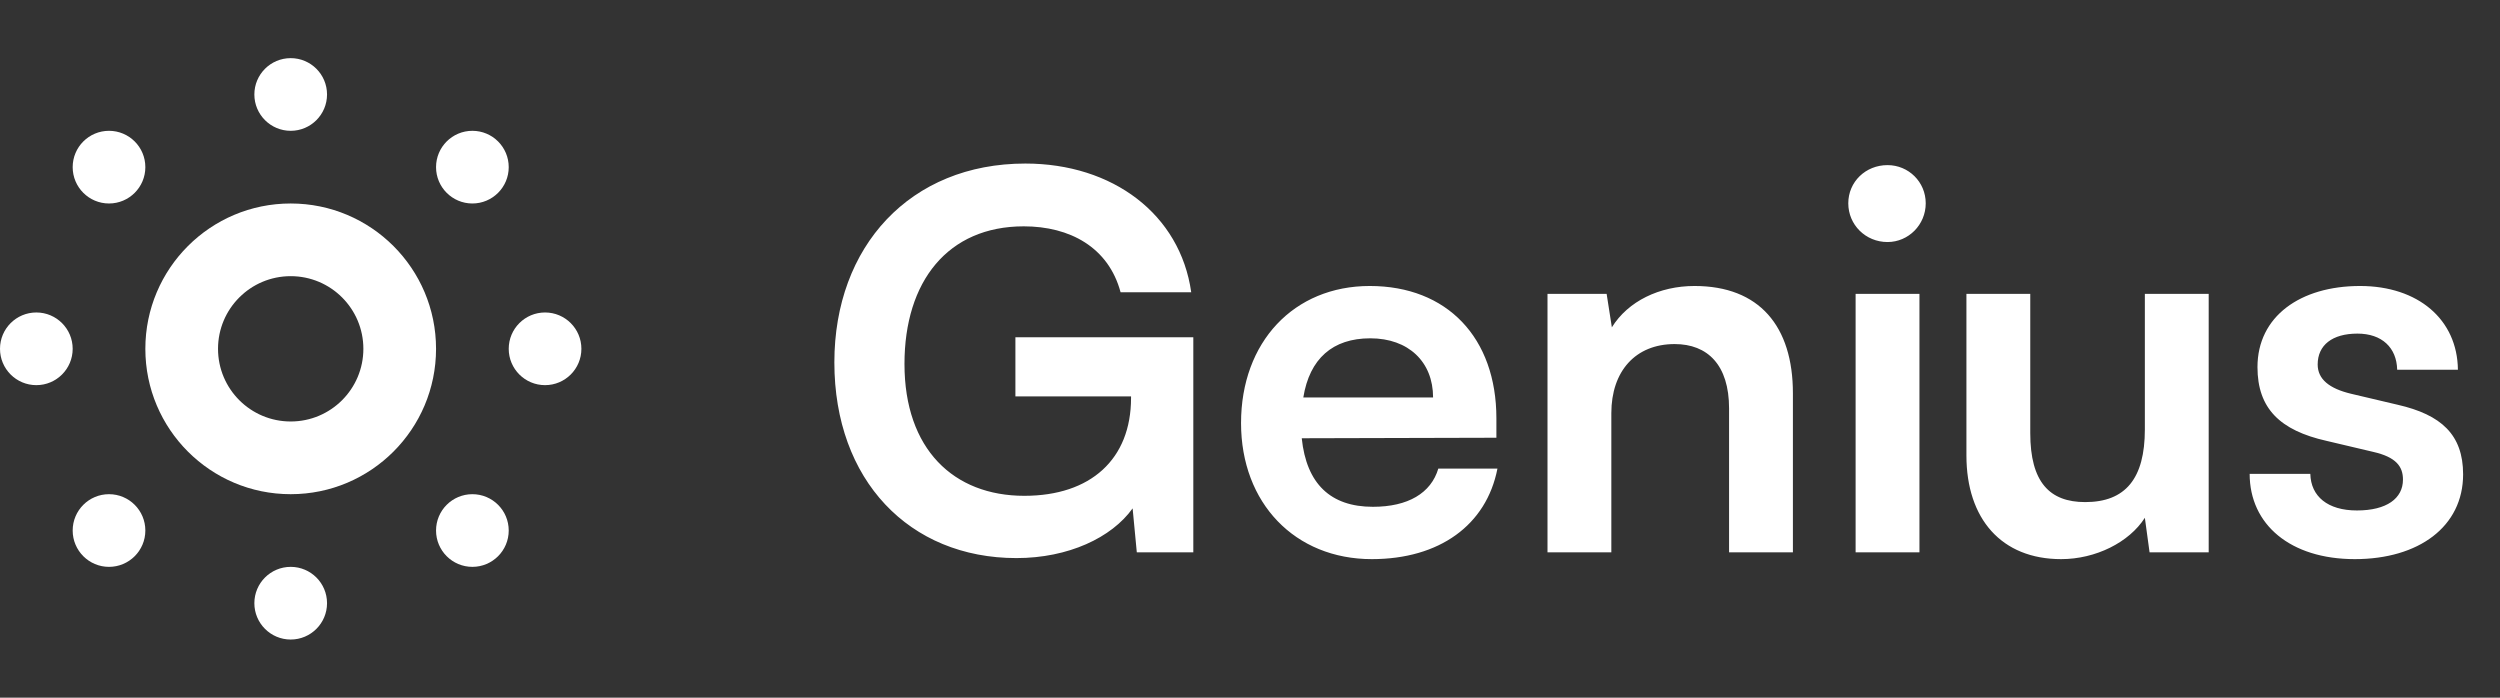 <svg width="86" height="24" viewBox="0 0 86 24" fill="none" xmlns="http://www.w3.org/2000/svg">
<rect x="0" y="0" width="86" height="24" fill="#333333" stroke="none"/>
<path d="M11.25 3.25C11.25 3.94 10.69 4.5 10 4.5C9.31 4.5 8.75 3.94 8.75 3.25C8.75 2.559 9.31 2 10 2C10.69 2 11.25 2.559 11.25 3.25Z" fill="white"/>
<path fill-rule="evenodd" clip-rule="evenodd" d="M10 17C12.761 17 15 14.761 15 11.999C15 9.238 12.761 7 10 7C7.239 7 5 9.238 5 11.999C5 14.761 7.239 17 10 17ZM10 14.499C11.381 14.499 12.5 13.38 12.5 11.999C12.5 10.619 11.381 9.5 10 9.5C8.619 9.5 7.5 10.619 7.5 11.999C7.5 13.38 8.619 14.499 10 14.499Z" fill="white"/>
<path d="M16.25 7C16.94 7 17.5 6.44 17.5 5.75C17.5 5.059 16.94 4.5 16.25 4.5C15.56 4.5 15 5.059 15 5.75C15 6.44 15.56 7 16.25 7Z" fill="white"/>
<path d="M5 5.75C5 6.44 4.44 7 3.75 7C3.06 7 2.5 6.44 2.5 5.75C2.5 5.059 3.06 4.5 3.75 4.5C4.44 4.5 5 5.059 5 5.75Z" fill="white"/>
<path d="M10 19.5C10.69 19.5 11.25 20.059 11.25 20.75C11.25 21.44 10.69 22 10 22C9.31 22 8.75 21.44 8.75 20.75C8.75 20.059 9.31 19.5 10 19.5Z" fill="white"/>
<path d="M17.5 18.25C17.5 17.559 16.94 17 16.25 17C15.56 17 15 17.559 15 18.25C15 18.94 15.56 19.5 16.25 19.5C16.94 19.5 17.5 18.94 17.5 18.25Z" fill="white"/>
<path d="M3.75 17C4.44 17 5 17.559 5 18.25C5 18.94 4.44 19.5 3.75 19.5C3.06 19.5 2.5 18.94 2.5 18.25C2.5 17.559 3.06 17 3.75 17Z" fill="white"/>
<path d="M2.5 11.999C2.5 12.69 1.94 13.249 1.25 13.249C0.56 13.249 0 12.69 0 11.999C0 11.309 0.56 10.749 1.25 10.749C1.94 10.749 2.5 11.309 2.5 11.999Z" fill="white"/>
<path d="M18.75 13.249C19.44 13.249 20 12.69 20 11.999C20 11.309 19.44 10.749 18.75 10.749C18.06 10.749 17.5 11.309 17.5 11.999C17.5 12.69 18.06 13.249 18.75 13.249Z" fill="white"/>
<path d="M35.218 7.786C36.802 7.786 38.134 8.506 38.548 10.054H40.978C40.6 7.372 38.278 5.626 35.272 5.626C31.312 5.626 28.702 8.47 28.702 12.466C28.702 16.516 31.276 19.198 34.966 19.198C36.748 19.198 38.242 18.496 38.962 17.488L39.106 19H41.05V11.602H34.93V13.636H38.908V13.69C38.908 15.796 37.522 17.056 35.236 17.056C32.806 17.056 31.114 15.454 31.114 12.52C31.114 9.676 32.608 7.786 35.218 7.786ZM47.192 19.234C49.514 19.234 51.134 18.064 51.512 16.12H49.478C49.226 16.966 48.434 17.434 47.228 17.434C45.77 17.434 44.942 16.642 44.78 15.076L51.476 15.058V14.392C51.476 11.62 49.784 9.838 47.12 9.838C44.51 9.838 42.692 11.764 42.692 14.554C42.692 17.308 44.546 19.234 47.192 19.234ZM47.138 11.638C48.452 11.638 49.298 12.448 49.298 13.672H44.834C45.05 12.34 45.842 11.638 47.138 11.638ZM55.43 19V14.212C55.43 12.772 56.258 11.836 57.608 11.836C58.742 11.836 59.48 12.556 59.48 14.05V19H61.676V13.528C61.676 11.224 60.524 9.838 58.292 9.838C57.086 9.838 56.006 10.36 55.448 11.26L55.268 10.108H53.234V19H55.43ZM64.931 8.326C65.651 8.326 66.245 7.732 66.245 6.994C66.245 6.256 65.651 5.68 64.931 5.68C64.175 5.68 63.581 6.256 63.581 6.994C63.581 7.732 64.175 8.326 64.931 8.326ZM63.833 19H66.029V10.108H63.833V19ZM73.783 10.108V14.77C73.783 16.462 73.117 17.272 71.731 17.272C70.507 17.272 69.841 16.588 69.841 14.896V10.108H67.645V15.67C67.645 17.848 68.851 19.234 70.903 19.234C72.091 19.234 73.243 18.658 73.783 17.812L73.945 19H75.979V10.108H73.783ZM77.388 16.3C77.388 18.046 78.791 19.234 81.005 19.234C83.201 19.234 84.731 18.118 84.731 16.318C84.731 14.95 83.975 14.266 82.481 13.924L80.879 13.546C80.124 13.366 79.728 13.042 79.728 12.538C79.728 11.872 80.231 11.476 81.096 11.476C81.942 11.476 82.445 11.962 82.463 12.718H84.552C84.534 10.99 83.183 9.838 81.186 9.838C79.133 9.838 77.657 10.882 77.657 12.628C77.657 14.05 78.431 14.806 80.034 15.166L81.635 15.544C82.427 15.724 82.662 16.048 82.662 16.498C82.662 17.146 82.103 17.56 81.078 17.56C80.07 17.56 79.493 17.074 79.475 16.3H77.388Z" fill="white"/>
</svg>
